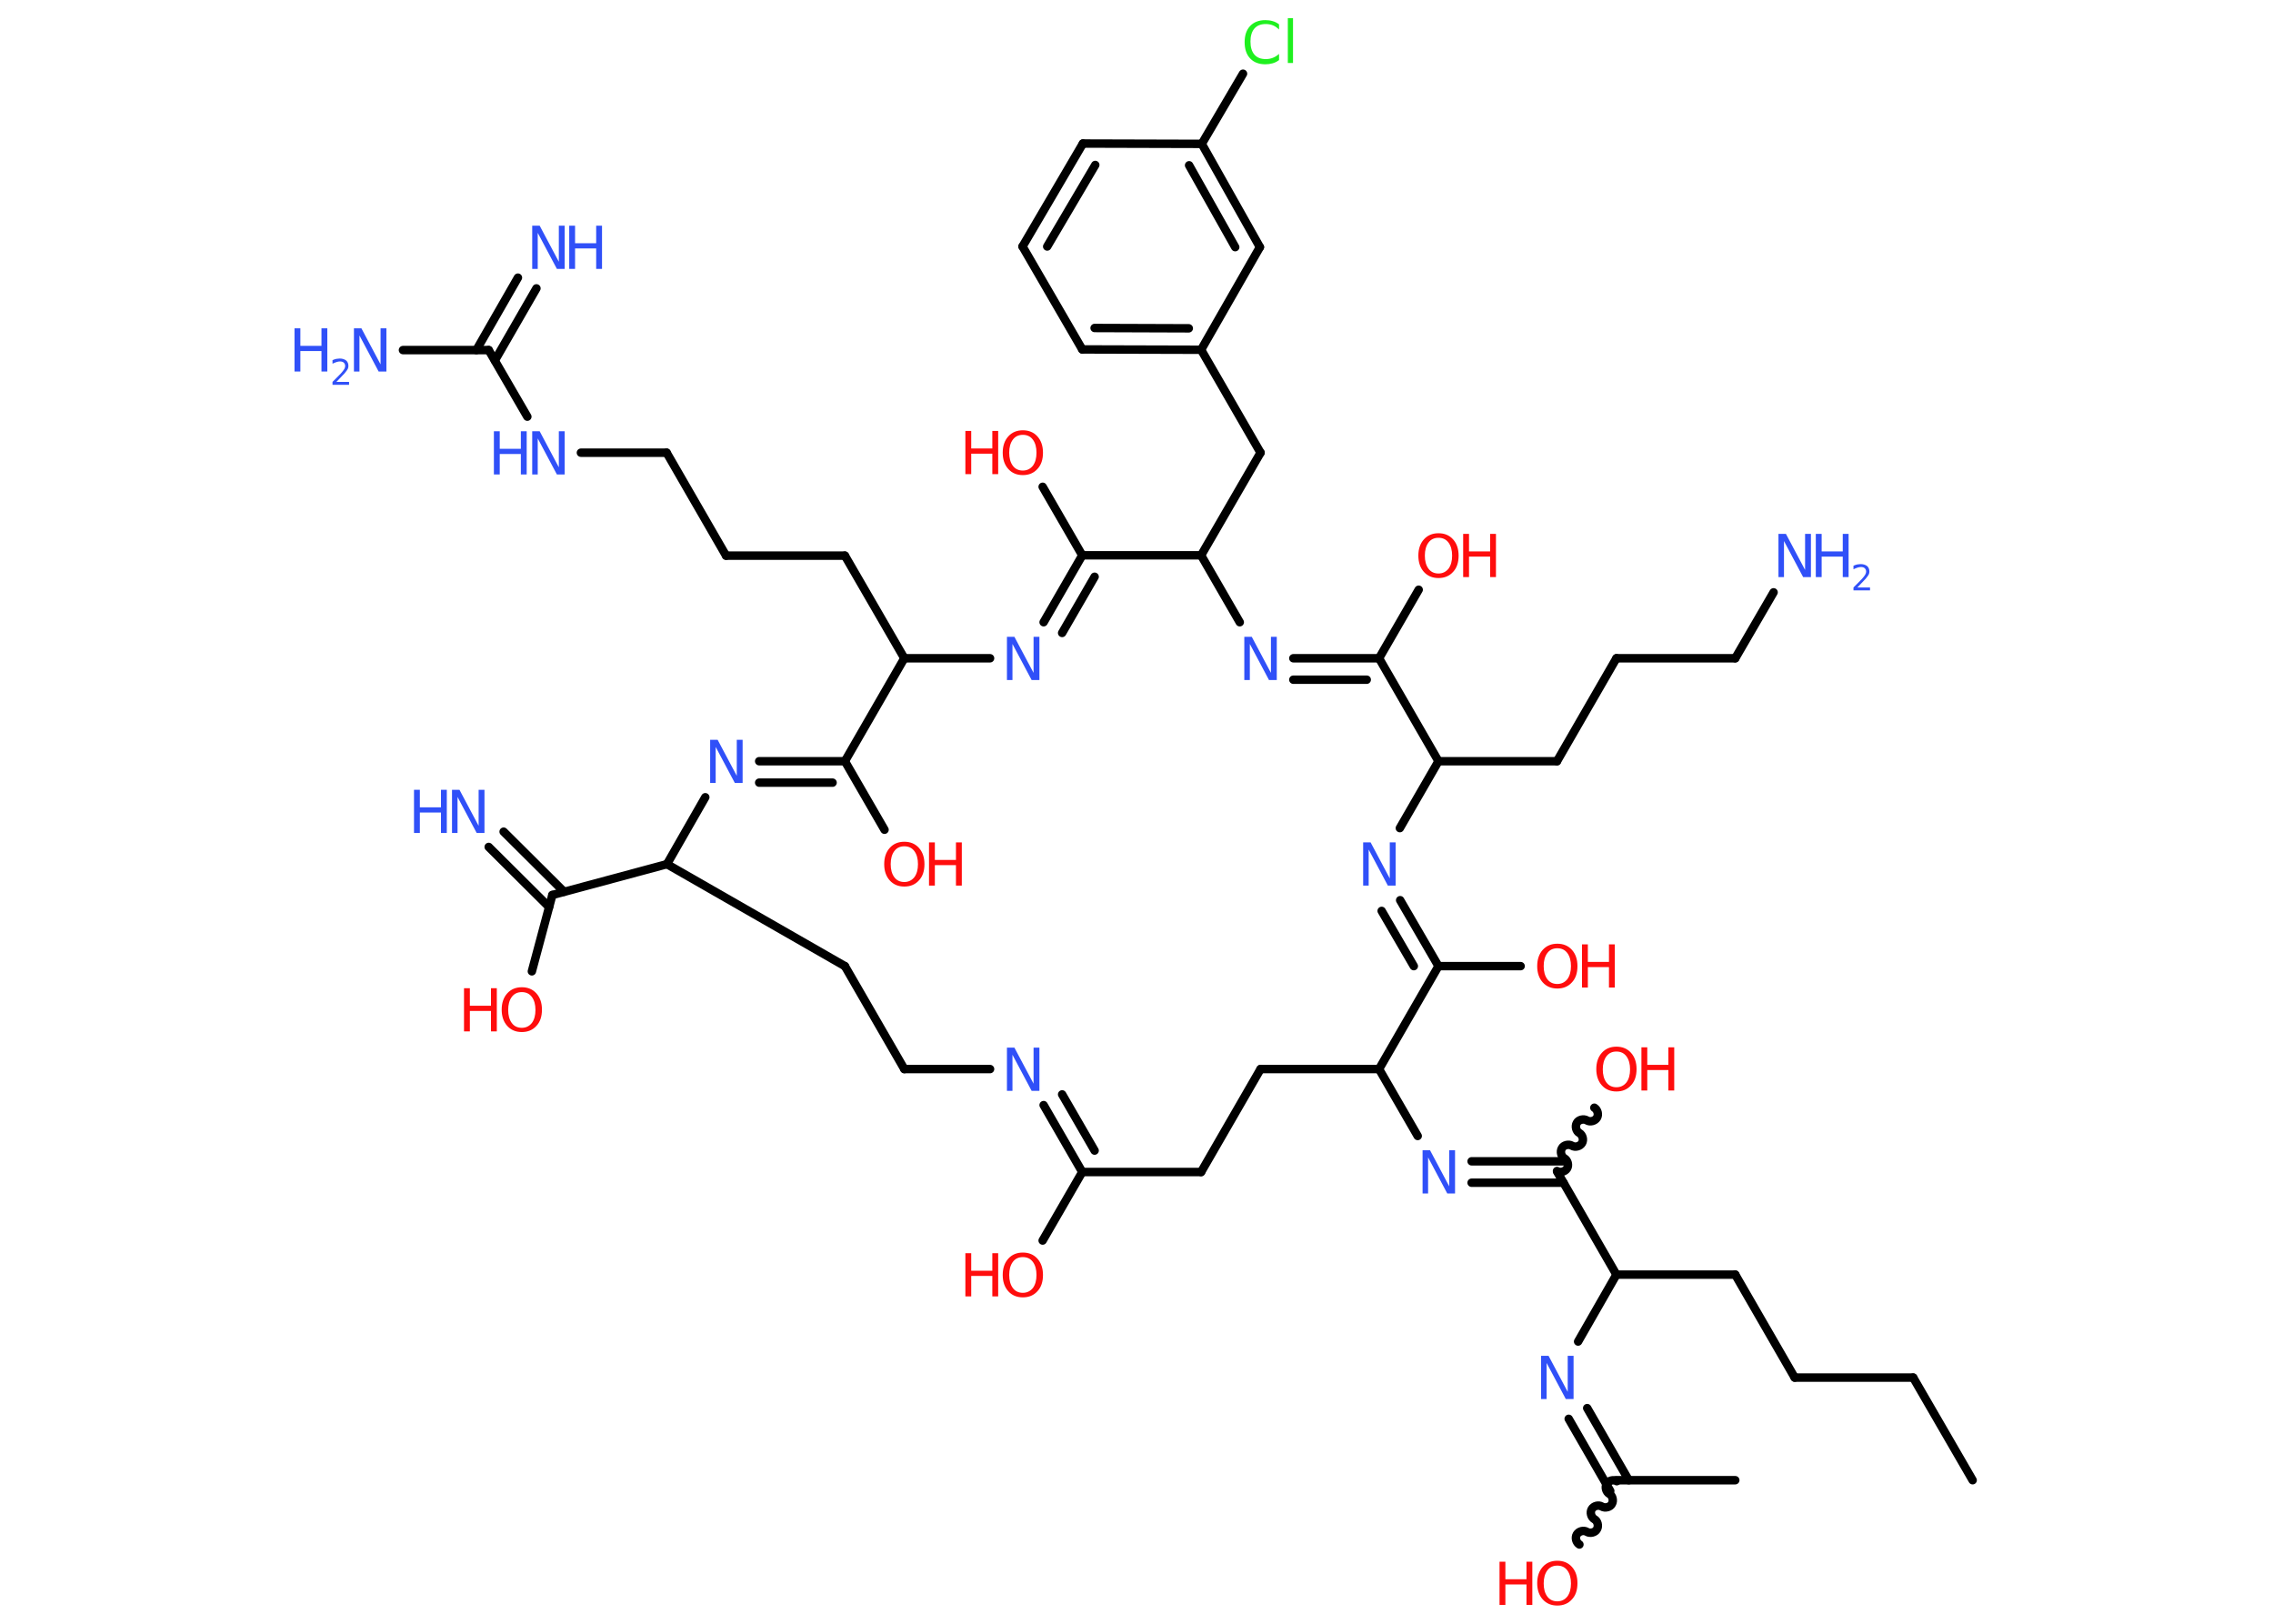 <?xml version='1.0' encoding='UTF-8'?>
<!DOCTYPE svg PUBLIC "-//W3C//DTD SVG 1.1//EN" "http://www.w3.org/Graphics/SVG/1.1/DTD/svg11.dtd">
<svg version='1.2' xmlns='http://www.w3.org/2000/svg' xmlns:xlink='http://www.w3.org/1999/xlink' width='70.0mm' height='50.0mm' viewBox='0 0 70.0 50.0'>
  <desc>Generated by the Chemistry Development Kit (http://github.com/cdk)</desc>
  <g stroke-linecap='round' stroke-linejoin='round' stroke='#000000' stroke-width='.26' fill='#3050F8'>
    <rect x='.0' y='.0' width='70.0' height='50.0' fill='#FFFFFF' stroke='none'/>
    <g id='mol1' class='mol'>
      <line id='mol1bnd1' class='bond' x1='60.75' y1='45.58' x2='58.92' y2='42.42'/>
      <line id='mol1bnd2' class='bond' x1='58.92' y1='42.42' x2='55.27' y2='42.42'/>
      <line id='mol1bnd3' class='bond' x1='55.27' y1='42.42' x2='53.44' y2='39.25'/>
      <line id='mol1bnd4' class='bond' x1='53.44' y1='39.25' x2='49.78' y2='39.25'/>
      <line id='mol1bnd5' class='bond' x1='49.78' y1='39.25' x2='48.6' y2='41.31'/>
      <g id='mol1bnd6' class='bond'>
        <line x1='48.88' y1='43.36' x2='50.16' y2='45.58'/>
        <line x1='48.31' y1='43.69' x2='49.59' y2='45.91'/>
      </g>
      <line id='mol1bnd7' class='bond' x1='49.78' y1='45.58' x2='53.44' y2='45.58'/>
      <path id='mol1bnd8' class='bond' d='M48.64 47.56c-.1 -.06 -.14 -.21 -.08 -.31c.06 -.1 .21 -.14 .31 -.08c.1 .06 .26 .02 .31 -.08c.06 -.1 .02 -.26 -.08 -.31c-.1 -.06 -.14 -.21 -.08 -.31c.06 -.1 .21 -.14 .31 -.08c.1 .06 .26 .02 .31 -.08c.06 -.1 .02 -.26 -.08 -.31c-.1 -.06 -.14 -.21 -.08 -.31c.06 -.1 .21 -.14 .31 -.08' fill='none' stroke='#000000' stroke-width='.26'/>
      <line id='mol1bnd9' class='bond' x1='49.78' y1='39.25' x2='47.96' y2='36.09'/>
      <path id='mol1bnd10' class='bond' d='M49.1 34.11c.1 .06 .14 .21 .08 .31c-.06 .1 -.21 .14 -.31 .08c-.1 -.06 -.26 -.02 -.31 .08c-.06 .1 -.02 .26 .08 .31c.1 .06 .14 .21 .08 .31c-.06 .1 -.21 .14 -.31 .08c-.1 -.06 -.26 -.02 -.31 .08c-.06 .1 -.02 .26 .08 .31c.1 .06 .14 .21 .08 .31c-.06 .1 -.21 .14 -.31 .08' fill='none' stroke='#000000' stroke-width='.26'/>
      <g id='mol1bnd11' class='bond'>
        <line x1='48.15' y1='36.42' x2='45.32' y2='36.42'/>
        <line x1='48.15' y1='35.76' x2='45.32' y2='35.76'/>
      </g>
      <line id='mol1bnd12' class='bond' x1='43.66' y1='34.98' x2='42.47' y2='32.92'/>
      <line id='mol1bnd13' class='bond' x1='42.47' y1='32.92' x2='38.82' y2='32.92'/>
      <line id='mol1bnd14' class='bond' x1='38.82' y1='32.92' x2='36.99' y2='36.09'/>
      <line id='mol1bnd15' class='bond' x1='36.99' y1='36.09' x2='33.33' y2='36.09'/>
      <line id='mol1bnd16' class='bond' x1='33.33' y1='36.09' x2='32.11' y2='38.2'/>
      <g id='mol1bnd17' class='bond'>
        <line x1='33.33' y1='36.09' x2='32.14' y2='34.03'/>
        <line x1='33.71' y1='35.43' x2='32.71' y2='33.7'/>
      </g>
      <line id='mol1bnd18' class='bond' x1='30.49' y1='32.92' x2='27.85' y2='32.92'/>
      <line id='mol1bnd19' class='bond' x1='27.85' y1='32.92' x2='26.02' y2='29.75'/>
      <line id='mol1bnd20' class='bond' x1='26.02' y1='29.75' x2='20.54' y2='26.61'/>
      <line id='mol1bnd21' class='bond' x1='20.54' y1='26.61' x2='17.01' y2='27.56'/>
      <g id='mol1bnd22' class='bond'>
        <line x1='16.91' y1='27.93' x2='15.05' y2='26.08'/>
        <line x1='17.37' y1='27.46' x2='15.51' y2='25.61'/>
      </g>
      <line id='mol1bnd23' class='bond' x1='17.01' y1='27.56' x2='16.38' y2='29.91'/>
      <line id='mol1bnd24' class='bond' x1='20.54' y1='26.61' x2='21.72' y2='24.55'/>
      <g id='mol1bnd25' class='bond'>
        <line x1='23.38' y1='23.44' x2='26.02' y2='23.44'/>
        <line x1='23.38' y1='24.1' x2='25.64' y2='24.1'/>
      </g>
      <line id='mol1bnd26' class='bond' x1='26.02' y1='23.44' x2='27.24' y2='25.55'/>
      <line id='mol1bnd27' class='bond' x1='26.02' y1='23.44' x2='27.85' y2='20.27'/>
      <line id='mol1bnd28' class='bond' x1='27.85' y1='20.27' x2='26.02' y2='17.11'/>
      <line id='mol1bnd29' class='bond' x1='26.02' y1='17.11' x2='22.36' y2='17.11'/>
      <line id='mol1bnd30' class='bond' x1='22.36' y1='17.11' x2='20.53' y2='13.94'/>
      <line id='mol1bnd31' class='bond' x1='20.53' y1='13.94' x2='17.89' y2='13.94'/>
      <line id='mol1bnd32' class='bond' x1='16.24' y1='12.83' x2='15.05' y2='10.78'/>
      <g id='mol1bnd33' class='bond'>
        <line x1='14.67' y1='10.78' x2='15.95' y2='8.55'/>
        <line x1='15.24' y1='11.1' x2='16.52' y2='8.88'/>
      </g>
      <line id='mol1bnd34' class='bond' x1='15.05' y1='10.78' x2='12.41' y2='10.78'/>
      <line id='mol1bnd35' class='bond' x1='27.85' y1='20.27' x2='30.49' y2='20.27'/>
      <g id='mol1bnd36' class='bond'>
        <line x1='33.33' y1='17.1' x2='32.14' y2='19.16'/>
        <line x1='33.71' y1='17.76' x2='32.71' y2='19.49'/>
      </g>
      <line id='mol1bnd37' class='bond' x1='33.33' y1='17.1' x2='32.11' y2='14.99'/>
      <line id='mol1bnd38' class='bond' x1='33.33' y1='17.1' x2='36.99' y2='17.1'/>
      <line id='mol1bnd39' class='bond' x1='36.99' y1='17.1' x2='38.82' y2='13.94'/>
      <line id='mol1bnd40' class='bond' x1='38.82' y1='13.94' x2='36.99' y2='10.77'/>
      <g id='mol1bnd41' class='bond'>
        <line x1='33.33' y1='10.76' x2='36.99' y2='10.77'/>
        <line x1='33.71' y1='10.1' x2='36.61' y2='10.11'/>
      </g>
      <line id='mol1bnd42' class='bond' x1='33.33' y1='10.76' x2='31.49' y2='7.59'/>
      <g id='mol1bnd43' class='bond'>
        <line x1='33.35' y1='4.42' x2='31.49' y2='7.59'/>
        <line x1='33.73' y1='5.08' x2='32.25' y2='7.59'/>
      </g>
      <line id='mol1bnd44' class='bond' x1='33.35' y1='4.42' x2='37.01' y2='4.43'/>
      <line id='mol1bnd45' class='bond' x1='37.01' y1='4.43' x2='38.28' y2='2.27'/>
      <g id='mol1bnd46' class='bond'>
        <line x1='38.8' y1='7.61' x2='37.01' y2='4.43'/>
        <line x1='38.04' y1='7.61' x2='36.62' y2='5.09'/>
      </g>
      <line id='mol1bnd47' class='bond' x1='36.99' y1='10.77' x2='38.8' y2='7.61'/>
      <line id='mol1bnd48' class='bond' x1='36.99' y1='17.1' x2='38.18' y2='19.16'/>
      <g id='mol1bnd49' class='bond'>
        <line x1='42.47' y1='20.27' x2='39.83' y2='20.27'/>
        <line x1='42.09' y1='20.93' x2='39.83' y2='20.93'/>
      </g>
      <line id='mol1bnd50' class='bond' x1='42.47' y1='20.27' x2='43.69' y2='18.16'/>
      <line id='mol1bnd51' class='bond' x1='42.47' y1='20.27' x2='44.3' y2='23.44'/>
      <line id='mol1bnd52' class='bond' x1='44.3' y1='23.44' x2='47.95' y2='23.44'/>
      <line id='mol1bnd53' class='bond' x1='47.95' y1='23.44' x2='49.78' y2='20.27'/>
      <line id='mol1bnd54' class='bond' x1='49.78' y1='20.27' x2='53.44' y2='20.27'/>
      <line id='mol1bnd55' class='bond' x1='53.44' y1='20.27' x2='54.62' y2='18.24'/>
      <line id='mol1bnd56' class='bond' x1='44.3' y1='23.44' x2='43.11' y2='25.5'/>
      <g id='mol1bnd57' class='bond'>
        <line x1='44.3' y1='29.75' x2='43.12' y2='27.72'/>
        <line x1='43.54' y1='29.75' x2='42.55' y2='28.05'/>
      </g>
      <line id='mol1bnd58' class='bond' x1='42.47' y1='32.92' x2='44.3' y2='29.75'/>
      <line id='mol1bnd59' class='bond' x1='44.3' y1='29.75' x2='46.83' y2='29.75'/>
      <path id='mol1atm6' class='atom' d='M47.45 41.75h.24l.59 1.11v-1.11h.18v1.33h-.24l-.59 -1.11v1.11h-.17v-1.33z' stroke='none'/>
      <g id='mol1atm9' class='atom'>
        <path d='M47.96 48.21q-.2 .0 -.31 .15q-.11 .15 -.11 .4q.0 .25 .11 .4q.11 .15 .31 .15q.19 .0 .31 -.15q.11 -.15 .11 -.4q.0 -.25 -.11 -.4q-.11 -.15 -.31 -.15zM47.96 48.06q.28 .0 .45 .19q.17 .19 .17 .5q.0 .32 -.17 .5q-.17 .19 -.45 .19q-.28 .0 -.45 -.19q-.17 -.19 -.17 -.5q.0 -.31 .17 -.5q.17 -.19 .45 -.19z' stroke='none' fill='#FF0D0D'/>
        <path d='M46.18 48.09h.18v.54h.65v-.54h.18v1.33h-.18v-.63h-.65v.63h-.18v-1.33z' stroke='none' fill='#FF0D0D'/>
      </g>
      <g id='mol1atm11' class='atom'>
        <path d='M49.78 32.38q-.2 .0 -.31 .15q-.11 .15 -.11 .4q.0 .25 .11 .4q.11 .15 .31 .15q.19 .0 .31 -.15q.11 -.15 .11 -.4q.0 -.25 -.11 -.4q-.11 -.15 -.31 -.15zM49.78 32.23q.28 .0 .45 .19q.17 .19 .17 .5q.0 .32 -.17 .5q-.17 .19 -.45 .19q-.28 .0 -.45 -.19q-.17 -.19 -.17 -.5q.0 -.31 .17 -.5q.17 -.19 .45 -.19z' stroke='none' fill='#FF0D0D'/>
        <path d='M50.55 32.25h.18v.54h.65v-.54h.18v1.33h-.18v-.63h-.65v.63h-.18v-1.33z' stroke='none' fill='#FF0D0D'/>
      </g>
      <path id='mol1atm12' class='atom' d='M43.8 35.42h.24l.59 1.11v-1.11h.18v1.33h-.24l-.59 -1.11v1.11h-.17v-1.33z' stroke='none'/>
      <g id='mol1atm17' class='atom'>
        <path d='M31.5 38.71q-.2 .0 -.31 .15q-.11 .15 -.11 .4q.0 .25 .11 .4q.11 .15 .31 .15q.19 .0 .31 -.15q.11 -.15 .11 -.4q.0 -.25 -.11 -.4q-.11 -.15 -.31 -.15zM31.5 38.57q.28 .0 .45 .19q.17 .19 .17 .5q.0 .32 -.17 .5q-.17 .19 -.45 .19q-.28 .0 -.45 -.19q-.17 -.19 -.17 -.5q.0 -.31 .17 -.5q.17 -.19 .45 -.19z' stroke='none' fill='#FF0D0D'/>
        <path d='M29.73 38.59h.18v.54h.65v-.54h.18v1.33h-.18v-.63h-.65v.63h-.18v-1.33z' stroke='none' fill='#FF0D0D'/>
      </g>
      <path id='mol1atm18' class='atom' d='M31.0 32.26h.24l.59 1.11v-1.11h.18v1.33h-.24l-.59 -1.11v1.11h-.17v-1.33z' stroke='none'/>
      <g id='mol1atm23' class='atom'>
        <path d='M13.91 24.32h.24l.59 1.11v-1.11h.18v1.33h-.24l-.59 -1.11v1.11h-.17v-1.33z' stroke='none'/>
        <path d='M12.75 24.32h.18v.54h.65v-.54h.18v1.33h-.18v-.63h-.65v.63h-.18v-1.33z' stroke='none'/>
      </g>
      <g id='mol1atm24' class='atom'>
        <path d='M16.07 30.55q-.2 .0 -.31 .15q-.11 .15 -.11 .4q.0 .25 .11 .4q.11 .15 .31 .15q.19 .0 .31 -.15q.11 -.15 .11 -.4q.0 -.25 -.11 -.4q-.11 -.15 -.31 -.15zM16.07 30.4q.28 .0 .45 .19q.17 .19 .17 .5q.0 .32 -.17 .5q-.17 .19 -.45 .19q-.28 .0 -.45 -.19q-.17 -.19 -.17 -.5q.0 -.31 .17 -.5q.17 -.19 .45 -.19z' stroke='none' fill='#FF0D0D'/>
        <path d='M14.29 30.43h.18v.54h.65v-.54h.18v1.33h-.18v-.63h-.65v.63h-.18v-1.33z' stroke='none' fill='#FF0D0D'/>
      </g>
      <path id='mol1atm25' class='atom' d='M21.86 22.78h.24l.59 1.11v-1.11h.18v1.33h-.24l-.59 -1.11v1.11h-.17v-1.33z' stroke='none'/>
      <g id='mol1atm27' class='atom'>
        <path d='M27.85 26.06q-.2 .0 -.31 .15q-.11 .15 -.11 .4q.0 .25 .11 .4q.11 .15 .31 .15q.19 .0 .31 -.15q.11 -.15 .11 -.4q.0 -.25 -.11 -.4q-.11 -.15 -.31 -.15zM27.85 25.92q.28 .0 .45 .19q.17 .19 .17 .5q.0 .32 -.17 .5q-.17 .19 -.45 .19q-.28 .0 -.45 -.19q-.17 -.19 -.17 -.5q.0 -.31 .17 -.5q.17 -.19 .45 -.19z' stroke='none' fill='#FF0D0D'/>
        <path d='M28.61 25.94h.18v.54h.65v-.54h.18v1.33h-.18v-.63h-.65v.63h-.18v-1.33z' stroke='none' fill='#FF0D0D'/>
      </g>
      <g id='mol1atm32' class='atom'>
        <path d='M16.38 13.28h.24l.59 1.11v-1.11h.18v1.33h-.24l-.59 -1.11v1.11h-.17v-1.33z' stroke='none'/>
        <path d='M15.21 13.28h.18v.54h.65v-.54h.18v1.33h-.18v-.63h-.65v.63h-.18v-1.33z' stroke='none'/>
      </g>
      <g id='mol1atm34' class='atom'>
        <path d='M16.38 6.95h.24l.59 1.11v-1.11h.18v1.33h-.24l-.59 -1.11v1.11h-.17v-1.33z' stroke='none'/>
        <path d='M17.53 6.95h.18v.54h.65v-.54h.18v1.33h-.18v-.63h-.65v.63h-.18v-1.33z' stroke='none'/>
      </g>
      <g id='mol1atm35' class='atom'>
        <path d='M10.89 10.11h.24l.59 1.11v-1.11h.18v1.33h-.24l-.59 -1.11v1.11h-.17v-1.33z' stroke='none'/>
        <path d='M9.07 10.11h.18v.54h.65v-.54h.18v1.33h-.18v-.63h-.65v.63h-.18v-1.33z' stroke='none'/>
        <path d='M10.37 11.76h.38v.09h-.51v-.09q.06 -.06 .17 -.17q.11 -.11 .13 -.14q.05 -.06 .07 -.1q.02 -.04 .02 -.08q.0 -.06 -.04 -.1q-.04 -.04 -.12 -.04q-.05 .0 -.11 .02q-.06 .02 -.12 .05v-.11q.07 -.03 .12 -.04q.06 -.01 .1 -.01q.12 .0 .2 .06q.07 .06 .07 .17q.0 .05 -.02 .09q-.02 .04 -.07 .1q-.01 .02 -.08 .09q-.07 .07 -.2 .21z' stroke='none'/>
      </g>
      <path id='mol1atm36' class='atom' d='M31.0 19.61h.24l.59 1.11v-1.11h.18v1.33h-.24l-.59 -1.11v1.11h-.17v-1.33z' stroke='none'/>
      <g id='mol1atm38' class='atom'>
        <path d='M31.5 13.39q-.2 .0 -.31 .15q-.11 .15 -.11 .4q.0 .25 .11 .4q.11 .15 .31 .15q.19 .0 .31 -.15q.11 -.15 .11 -.4q.0 -.25 -.11 -.4q-.11 -.15 -.31 -.15zM31.5 13.25q.28 .0 .45 .19q.17 .19 .17 .5q.0 .32 -.17 .5q-.17 .19 -.45 .19q-.28 .0 -.45 -.19q-.17 -.19 -.17 -.5q.0 -.31 .17 -.5q.17 -.19 .45 -.19z' stroke='none' fill='#FF0D0D'/>
        <path d='M29.73 13.27h.18v.54h.65v-.54h.18v1.33h-.18v-.63h-.65v.63h-.18v-1.33z' stroke='none' fill='#FF0D0D'/>
      </g>
      <path id='mol1atm46' class='atom' d='M39.39 .72v.19q-.09 -.09 -.19 -.13q-.1 -.04 -.22 -.04q-.23 .0 -.35 .14q-.12 .14 -.12 .4q.0 .26 .12 .4q.12 .14 .35 .14q.12 .0 .22 -.04q.1 -.04 .19 -.12v.19q-.09 .07 -.2 .1q-.11 .03 -.22 .03q-.3 .0 -.47 -.18q-.17 -.18 -.17 -.5q.0 -.32 .17 -.5q.17 -.18 .47 -.18q.12 .0 .22 .03q.11 .03 .2 .1zM39.66 .56h.16v1.38h-.16v-1.38z' stroke='none' fill='#1FF01F'/>
      <path id='mol1atm48' class='atom' d='M38.31 19.61h.24l.59 1.11v-1.11h.18v1.33h-.24l-.59 -1.11v1.11h-.17v-1.33z' stroke='none'/>
      <g id='mol1atm50' class='atom'>
        <path d='M44.3 16.56q-.2 .0 -.31 .15q-.11 .15 -.11 .4q.0 .25 .11 .4q.11 .15 .31 .15q.19 .0 .31 -.15q.11 -.15 .11 -.4q.0 -.25 -.11 -.4q-.11 -.15 -.31 -.15zM44.3 16.42q.28 .0 .45 .19q.17 .19 .17 .5q.0 .32 -.17 .5q-.17 .19 -.45 .19q-.28 .0 -.45 -.19q-.17 -.19 -.17 -.5q.0 -.31 .17 -.5q.17 -.19 .45 -.19z' stroke='none' fill='#FF0D0D'/>
        <path d='M45.06 16.44h.18v.54h.65v-.54h.18v1.33h-.18v-.63h-.65v.63h-.18v-1.33z' stroke='none' fill='#FF0D0D'/>
      </g>
      <g id='mol1atm55' class='atom'>
        <path d='M54.76 16.44h.24l.59 1.11v-1.11h.18v1.33h-.24l-.59 -1.11v1.11h-.17v-1.33z' stroke='none'/>
        <path d='M55.92 16.44h.18v.54h.65v-.54h.18v1.33h-.18v-.63h-.65v.63h-.18v-1.33z' stroke='none'/>
        <path d='M57.21 18.09h.38v.09h-.51v-.09q.06 -.06 .17 -.17q.11 -.11 .13 -.14q.05 -.06 .07 -.1q.02 -.04 .02 -.08q.0 -.06 -.04 -.1q-.04 -.04 -.12 -.04q-.05 .0 -.11 .02q-.06 .02 -.12 .05v-.11q.07 -.03 .12 -.04q.06 -.01 .1 -.01q.12 .0 .2 .06q.07 .06 .07 .17q.0 .05 -.02 .09q-.02 .04 -.07 .1q-.01 .02 -.08 .09q-.07 .07 -.2 .21z' stroke='none'/>
      </g>
      <path id='mol1atm56' class='atom' d='M41.97 25.94h.24l.59 1.11v-1.11h.18v1.33h-.24l-.59 -1.11v1.11h-.17v-1.33z' stroke='none'/>
      <g id='mol1atm58' class='atom'>
        <path d='M47.96 29.2q-.2 .0 -.31 .15q-.11 .15 -.11 .4q.0 .25 .11 .4q.11 .15 .31 .15q.19 .0 .31 -.15q.11 -.15 .11 -.4q.0 -.25 -.11 -.4q-.11 -.15 -.31 -.15zM47.96 29.06q.28 .0 .45 .19q.17 .19 .17 .5q.0 .32 -.17 .5q-.17 .19 -.45 .19q-.28 .0 -.45 -.19q-.17 -.19 -.17 -.5q.0 -.31 .17 -.5q.17 -.19 .45 -.19z' stroke='none' fill='#FF0D0D'/>
        <path d='M48.72 29.08h.18v.54h.65v-.54h.18v1.33h-.18v-.63h-.65v.63h-.18v-1.33z' stroke='none' fill='#FF0D0D'/>
      </g>
    </g>
  </g>
</svg>
